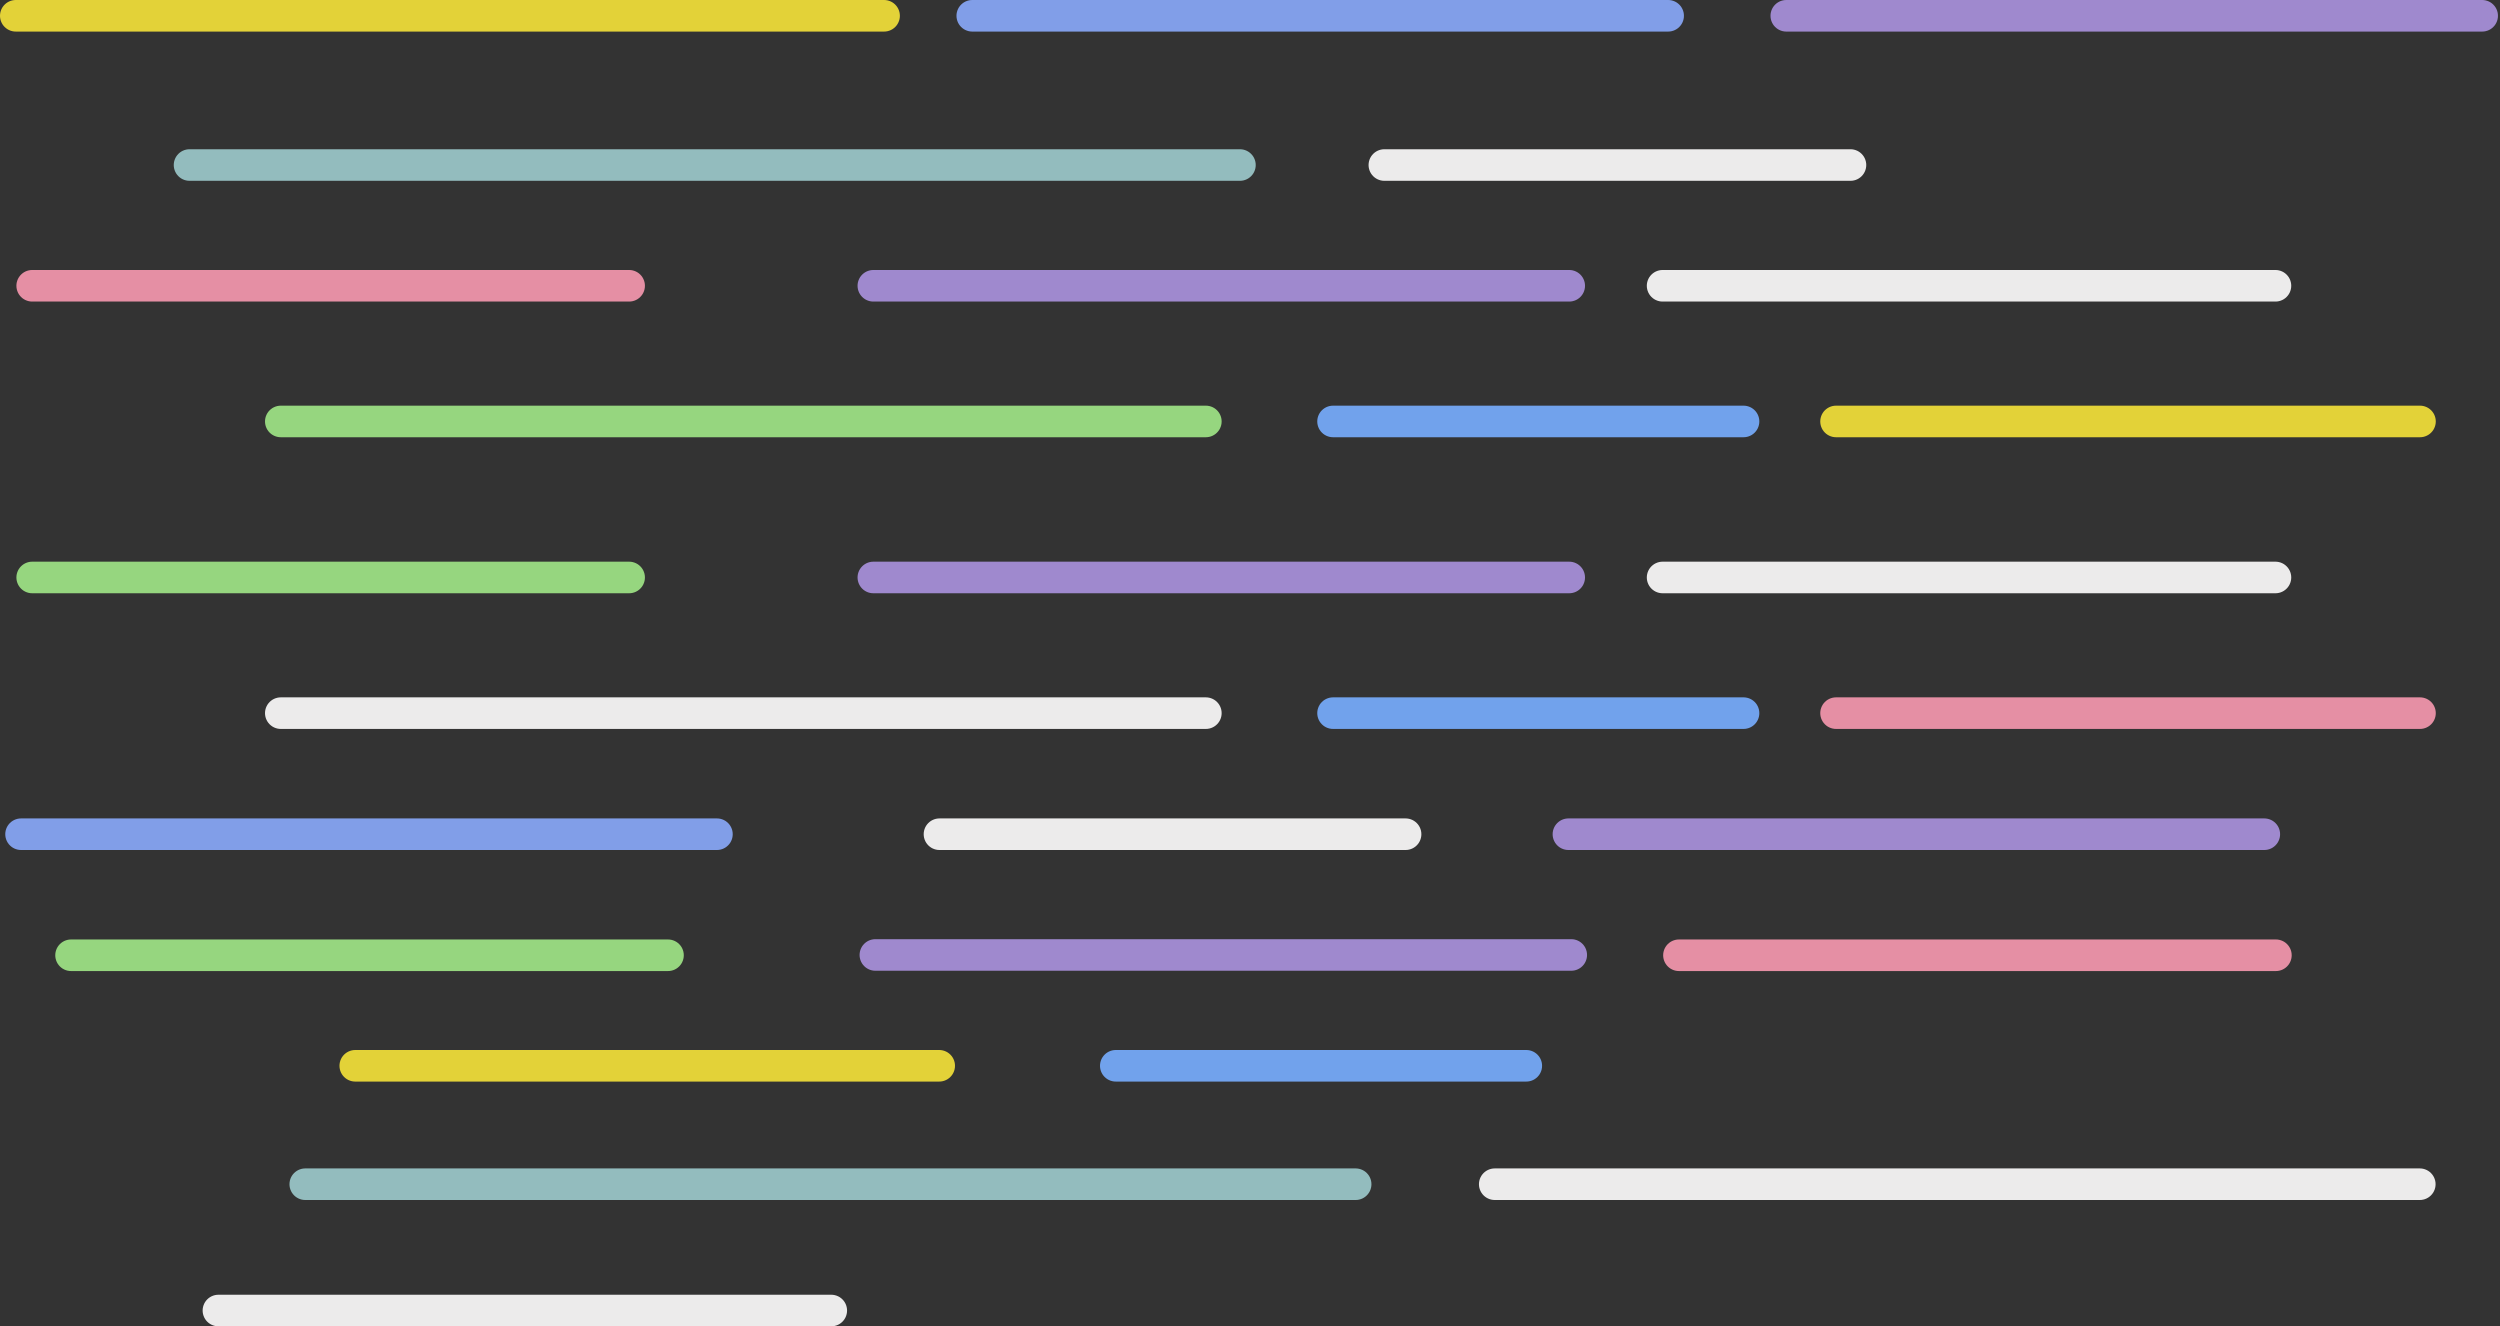 <svg  viewBox="0 0 950 504" fill="none" xmlns="http://www.w3.org/2000/svg">
<rect x="0" y="0" width="950" height="504" fill="#333333" stroke="none"/>
<path d="M6 6H335.951" stroke="#E3D238" stroke-width="12" stroke-linecap="round"/>
<path d="M678.79 6H943.224" stroke="#9F89CE" stroke-width="12" stroke-linecap="round"/>
<path d="M369.461 6H633.895" stroke="#819EE8" stroke-width="12" stroke-linecap="round"/>
<path d="M8 317H272.434" stroke="#819EE8" stroke-width="12" stroke-linecap="round"/>
<path d="M72.027 62.71H471.173" stroke="#93BCBE" stroke-width="12" stroke-linecap="round"/>
<path d="M116 450H515.146" stroke="#93BCBE" stroke-width="12" stroke-linecap="round"/>
<path d="M526.055 62.71L703.176 62.71" stroke="#ECEBEB" stroke-width="12" stroke-linecap="round"/>
<path d="M12.231 108.595H239.072" stroke="#E58FA4" stroke-width="12" stroke-linecap="round"/>
<path d="M638 363H864.841" stroke="#E58FA4" stroke-width="12" stroke-linecap="round"/>
<path d="M631.787 108.595H864.67" stroke="#ECEBEB" stroke-width="12" stroke-linecap="round"/>
<path d="M331.871 108.595H596.305" stroke="#9F89CE" stroke-width="12" stroke-linecap="round"/>
<path d="M106.703 160.15H458.224" stroke="#96D67F" stroke-width="12" stroke-linecap="round"/>
<path d="M697.698 160.15L919.595 160.15" stroke="#E3D238" stroke-width="12" stroke-linecap="round"/>
<path d="M506.558 160.15L662.545 160.15" stroke="#71A2EC" stroke-width="12" stroke-linecap="round"/>
<path d="M12.231 219.438H239.072" stroke="#96D67F" stroke-width="12" stroke-linecap="round"/>
<path d="M631.787 219.438H864.67" stroke="#ECEBEB" stroke-width="12" stroke-linecap="round"/>
<path d="M331.871 219.438H596.305" stroke="#9F89CE" stroke-width="12" stroke-linecap="round"/>
<path d="M106.703 270.993H458.224" stroke="#ECEBEB" stroke-width="12" stroke-linecap="round"/>
<path d="M697.698 270.993L919.595 270.993" stroke="#E58FA4" stroke-width="12" stroke-linecap="round"/>
<path d="M506.558 270.993L662.545 270.993" stroke="#71A2EC" stroke-width="12" stroke-linecap="round"/>
<path d="M357 317L534.121 317" stroke="#ECEBEB" stroke-width="12" stroke-linecap="round"/>
<path d="M332.64 362.885H597.074" stroke="#9F89CE" stroke-width="12" stroke-linecap="round"/>
<path d="M596 317H860.434" stroke="#9F89CE" stroke-width="12" stroke-linecap="round"/>
<path d="M135 405L356.898 405" stroke="#E3D238" stroke-width="12" stroke-linecap="round"/>
<path d="M27 363H253.841" stroke="#96D67F" stroke-width="12" stroke-linecap="round"/>
<path d="M83 498H315.883" stroke="#ECEBEB" stroke-width="12" stroke-linecap="round"/>
<path d="M568 450H919.521" stroke="#ECEBEB" stroke-width="12" stroke-linecap="round"/>
<path d="M424 405L579.988 405" stroke="#71A2EC" stroke-width="12" stroke-linecap="round"/>
</svg>
